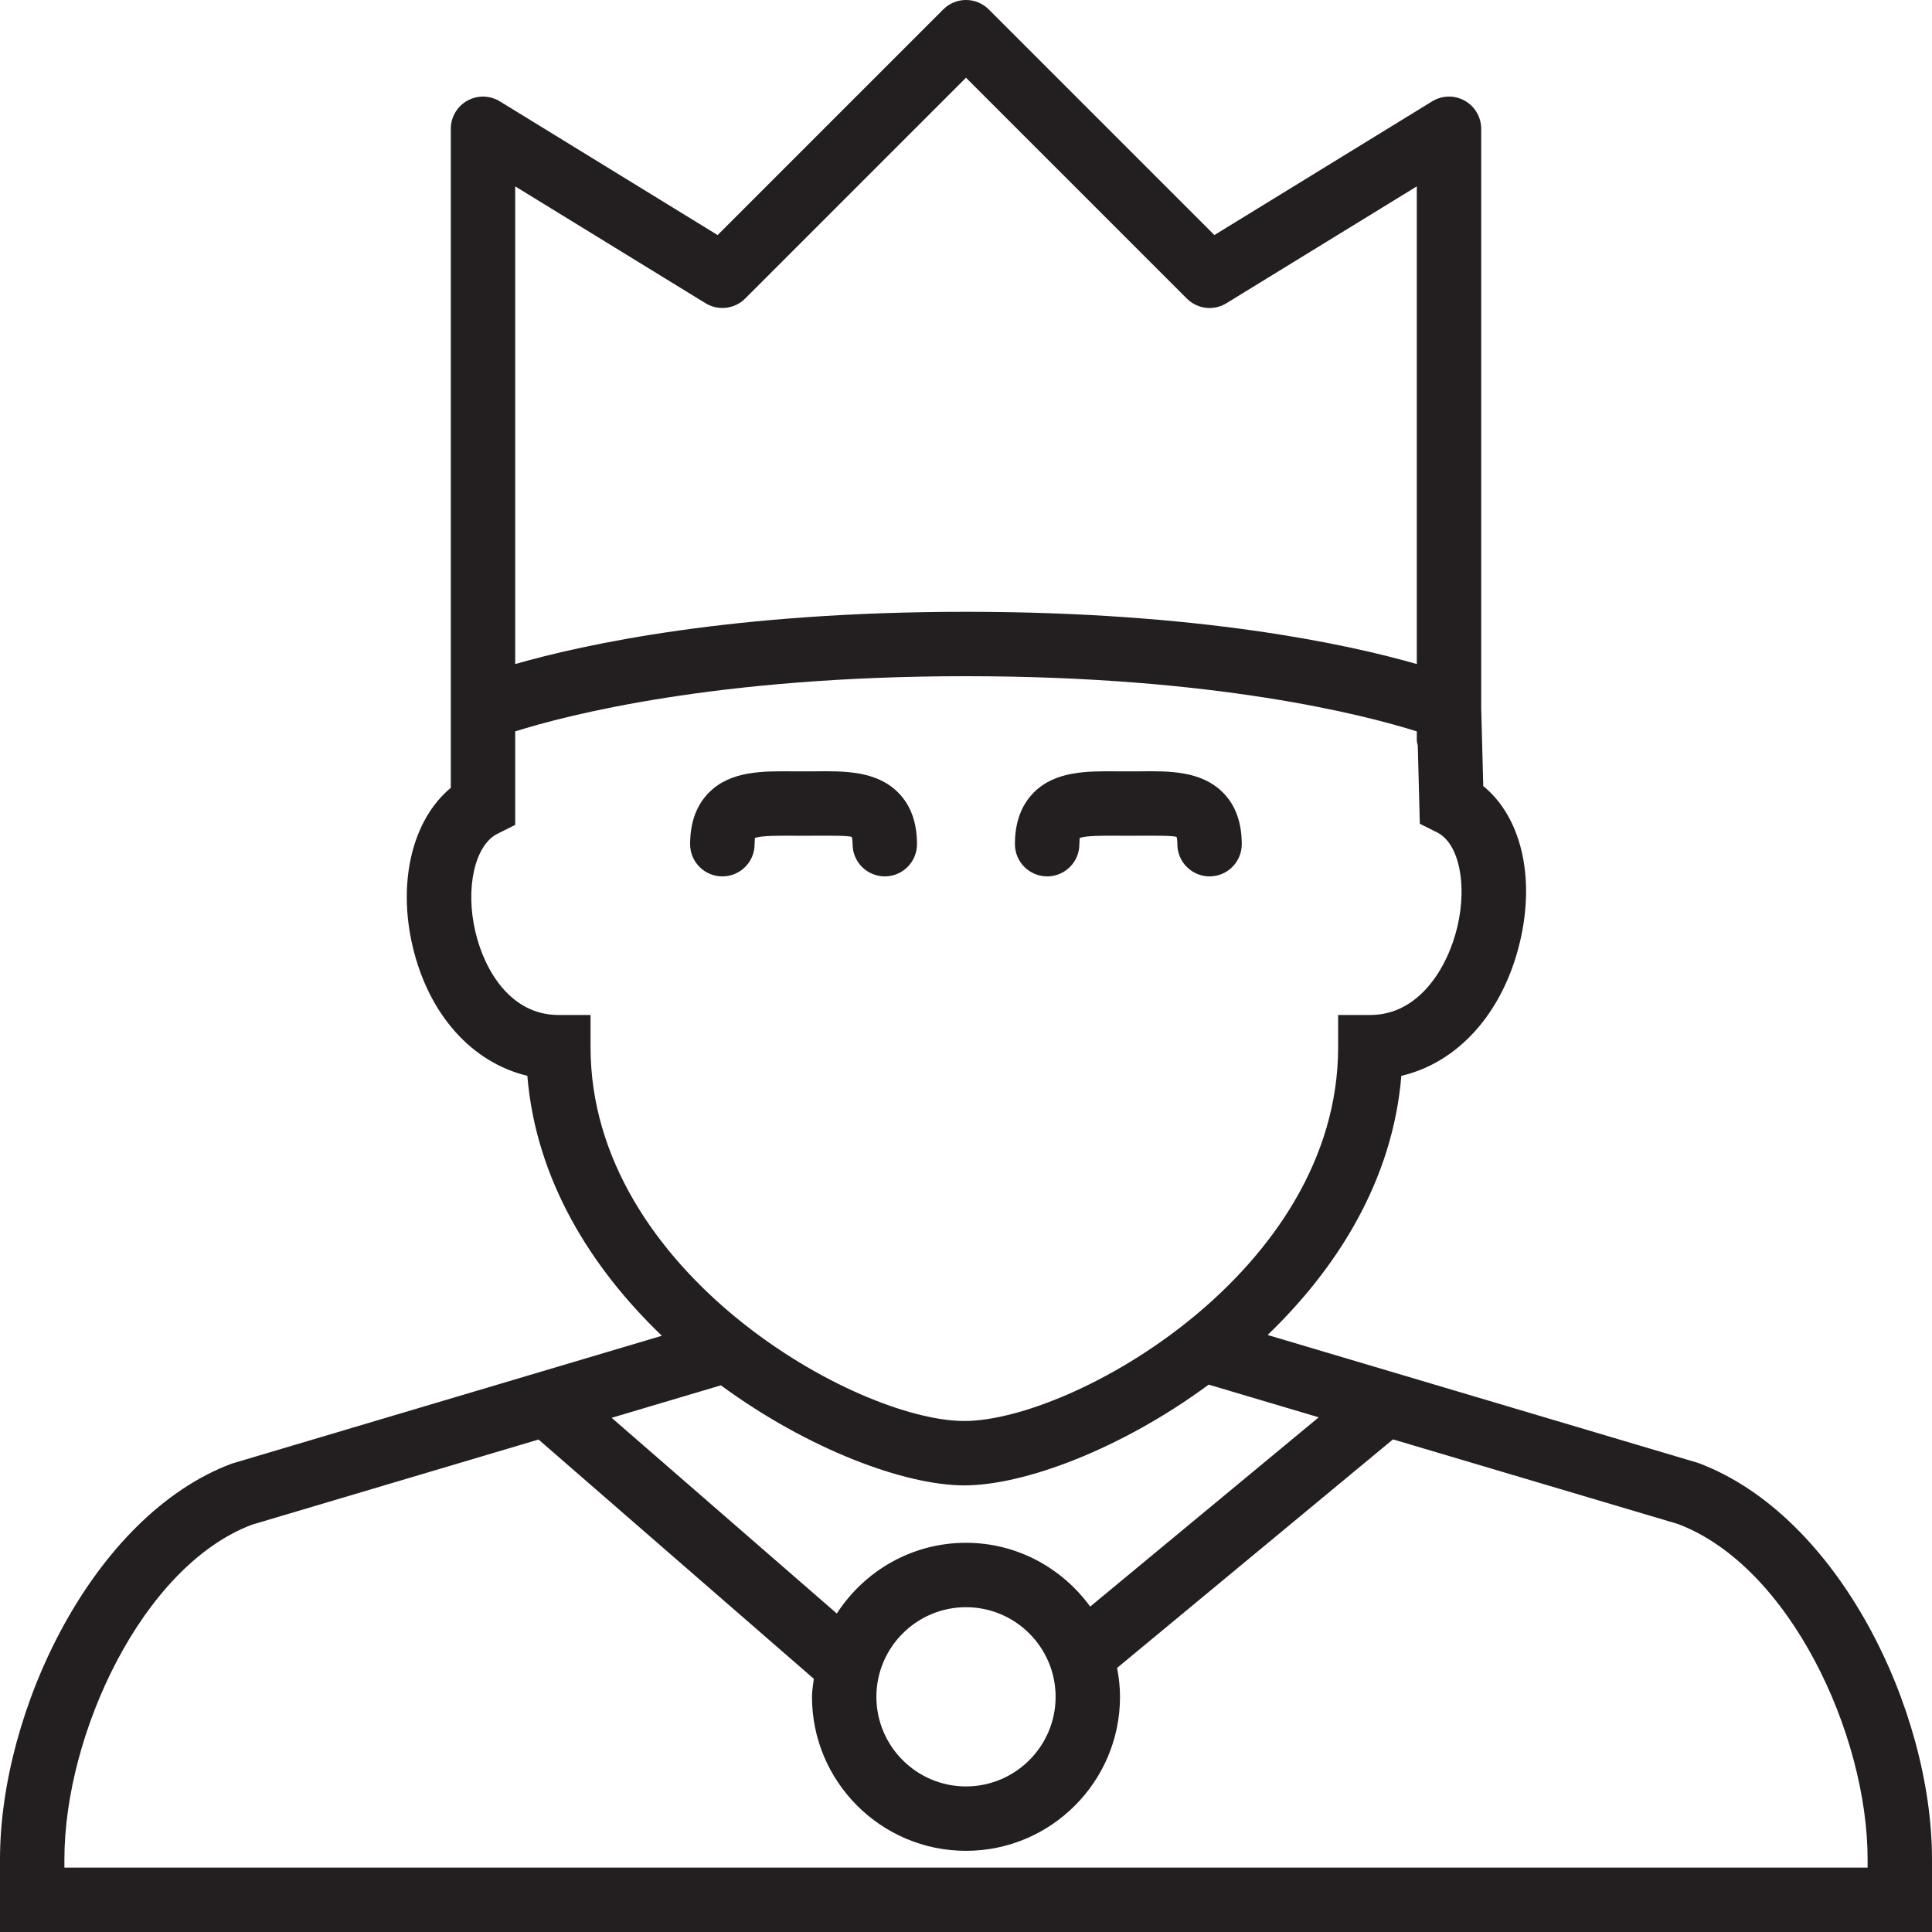 <?xml version="1.0" encoding="utf-8"?>
<!-- Generator: Adobe Illustrator 17.0.0, SVG Export Plug-In . SVG Version: 6.00 Build 0)  -->
<!DOCTYPE svg PUBLIC "-//W3C//DTD SVG 1.1//EN" "http://www.w3.org/Graphics/SVG/1.1/DTD/svg11.dtd">
<svg version="1.1" xmlns="http://www.w3.org/2000/svg" xmlns:xlink="http://www.w3.org/1999/xlink" x="0px" y="0px" width="60px"
	 height="60px" viewBox="0 0 60 60" enable-background="new 0 0 60 60" xml:space="preserve">
<g id="Layer_1">
	<g>
		<path fill="#231F20" d="M52.739,45.433l-13.372-3.974c2.178-2.095,3.886-4.818,4.153-8.048c1.766-0.413,3.164-1.959,3.686-4.171
			c0.479-2.032,0.022-3.879-1.142-4.829L46,21.992V4c0-0.362-0.196-0.696-0.512-0.873c-0.316-0.177-0.703-0.169-1.012,0.021
			L37.714,7.3l-7.007-7.007c-0.391-0.391-1.023-0.391-1.414,0L22.286,7.3l-6.762-4.152c-0.31-0.19-0.695-0.197-1.012-0.021
			C14.196,3.304,14,3.638,14,4v18v1v1.467c-1.179,0.976-1.664,2.895-1.183,4.932c0.5,2.12,1.85,3.605,3.56,4.011
			c0.268,3.242,1.988,5.974,4.178,8.073l-13.36,3.972C2.891,47.069,0,53.11,0,57.739V60h60v-2.261
			C60,53.109,57.109,47.068,52.739,45.433z M21.911,9.417c0.395,0.242,0.903,0.181,1.231-0.145L30,2.414l6.858,6.858
			c0.327,0.327,0.836,0.389,1.23,0.145L44,5.788v14.835C41.872,20.012,37.259,19,30,19s-11.872,1.012-14,1.623V5.788L21.911,9.417z
			 M18.34,32.521v-1h-1c-1.45,0-2.282-1.334-2.576-2.582c-0.32-1.356-0.02-2.693,0.684-3.045L16,25.618V23v-0.286
			C17.587,22.214,22.237,21,30,21s12.413,1.214,14,1.714V23c0,0.053,0.022,0.099,0.03,0.15l0.064,2.433l0.537,0.268
			c0.673,0.336,0.943,1.596,0.629,2.929c-0.298,1.265-1.186,2.741-2.703,2.741h-1v1c0,6.982-8.261,11.609-11.609,11.609
			C26.6,44.13,18.34,39.504,18.34,32.521z M29.948,46.13c1.853,0,4.867-1.122,7.589-3.129l3.417,1.015l-7.097,5.878
			c-0.87-1.195-2.27-1.981-3.858-1.981c-1.683,0-3.158,0.878-4.011,2.196l-6.993-6.078l3.393-1.008
			C25.104,45.016,28.102,46.13,29.948,46.13z M30,49.913c1.534,0,2.783,1.249,2.783,2.783S31.534,55.479,30,55.479
			s-2.783-1.249-2.783-2.783S28.466,49.913,30,49.913z M58,58H2v-0.261c0-3.879,2.421-9.109,5.83-10.39l8.895-2.643l8.549,7.431
			c-0.022,0.186-0.057,0.367-0.057,0.559c0,2.637,2.146,4.783,4.783,4.783s4.783-2.146,4.783-4.783c0-0.307-0.035-0.606-0.091-0.897
			l8.569-7.098l8.842,2.626C55.578,48.63,58,53.86,58,57.739V58z"/>
		<path fill="#231F20" d="M23.435,26.217c0-0.11,0.012-0.173,0.007-0.19c0.188-0.08,0.777-0.075,1.174-0.073l0.341,0.002
			l0.341-0.002c0.414-0.001,1.042-0.008,1.154,0.038c0,0,0.026,0.06,0.026,0.225c0,0.552,0.448,1,1,1s1-0.448,1-1
			c0-0.68-0.199-1.222-0.593-1.612c-0.67-0.665-1.653-0.664-2.604-0.65l-0.326,0.001l-0.326-0.001
			c-0.951-0.009-1.933-0.015-2.604,0.65c-0.393,0.391-0.593,0.933-0.593,1.612c0,0.552,0.448,1,1,1
			C22.987,27.217,23.435,26.769,23.435,26.217z"/>
		<path fill="#231F20" d="M32.521,27.217c0.552,0,1-0.448,1-1c0-0.11,0.012-0.173,0.007-0.19c0.188-0.08,0.779-0.075,1.174-0.073
			l0.341,0.002l0.341-0.002c0.414-0.001,1.041-0.008,1.154,0.038c0.001,0,0.026,0.06,0.026,0.225c0,0.552,0.448,1,1,1
			c0.552,0,1-0.448,1-1c0-0.68-0.199-1.222-0.593-1.612c-0.671-0.665-1.651-0.664-2.604-0.65l-0.326,0.001l-0.326-0.001
			c-0.953-0.009-1.933-0.015-2.603,0.65c-0.394,0.391-0.593,0.933-0.593,1.612C31.521,26.769,31.969,27.217,32.521,27.217z"/>
	</g>
</g>
<g id="nyt_x5F_exporter_x5F_info" display="none">
</g>
</svg>
